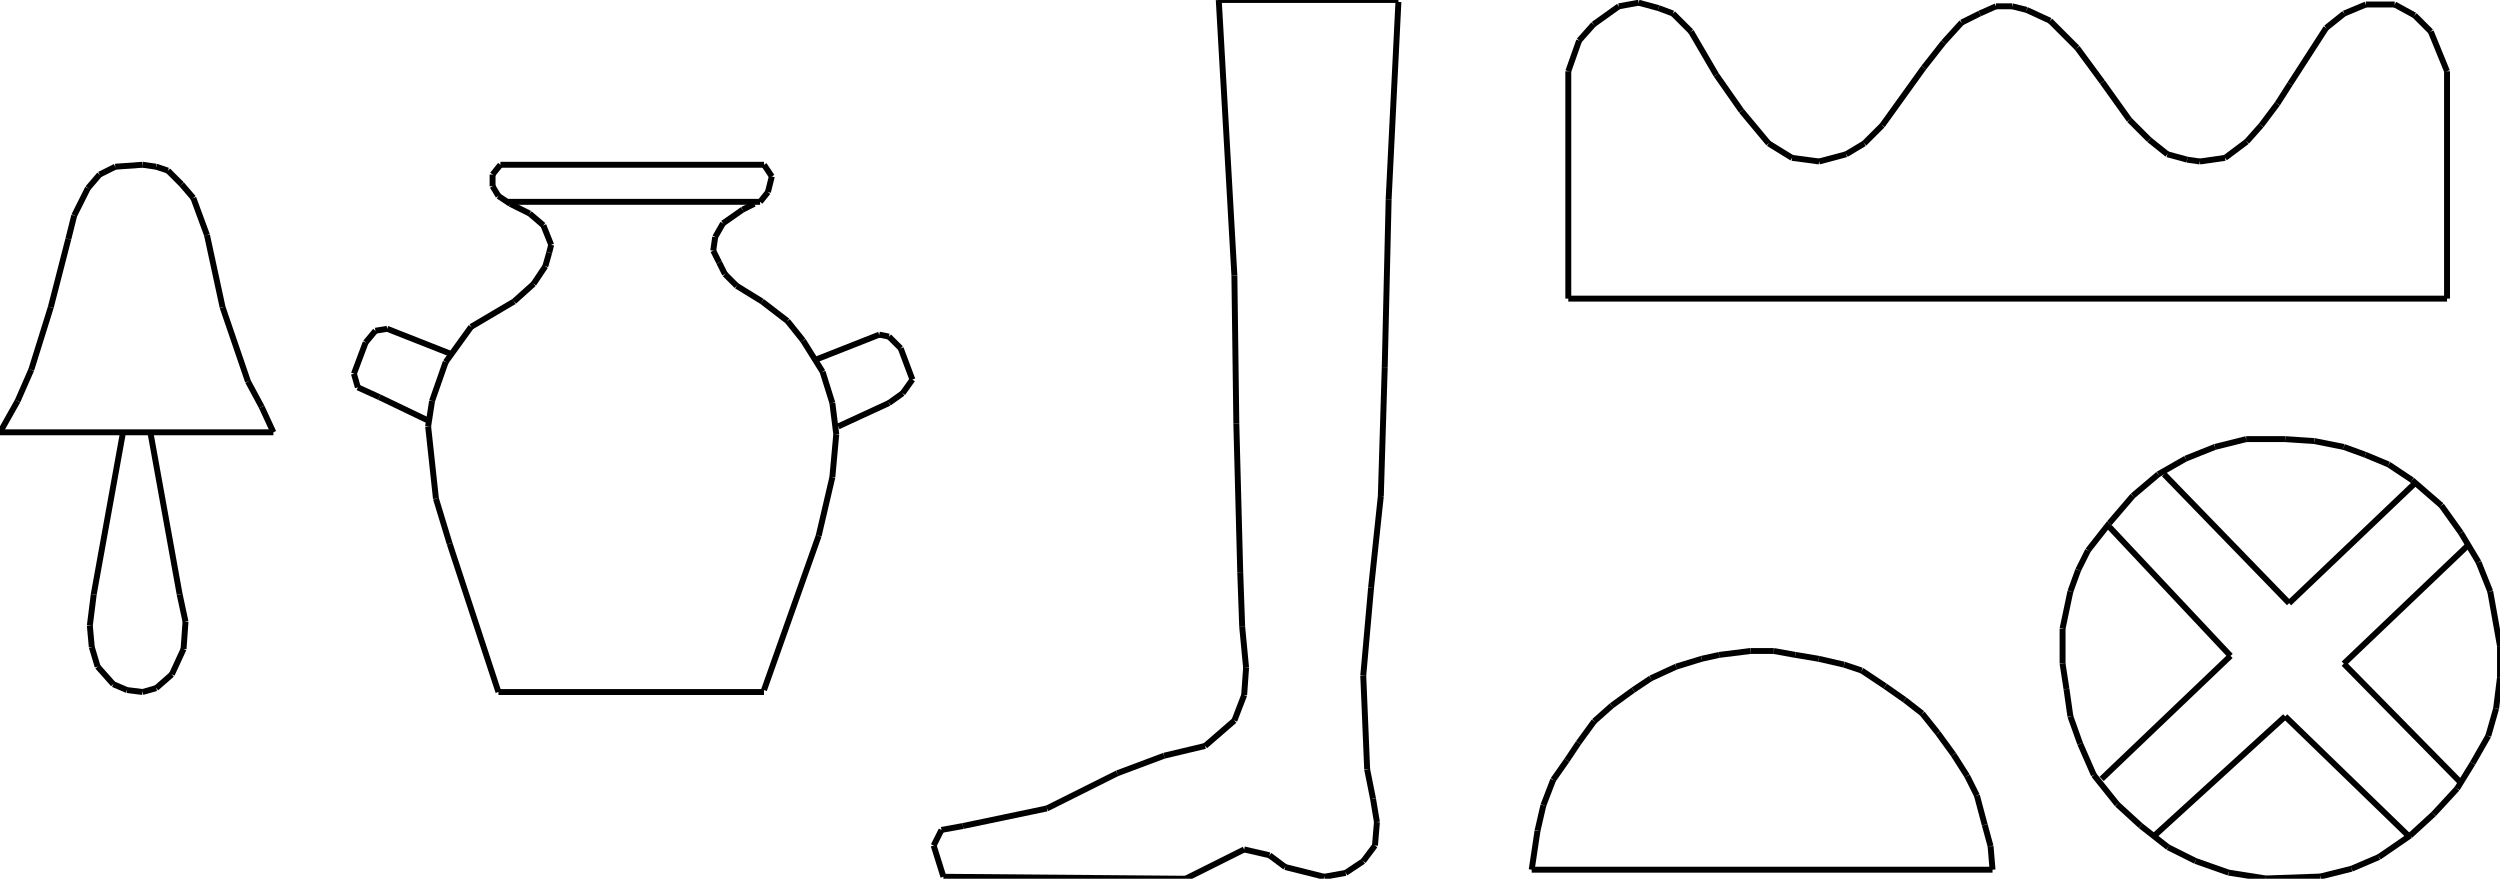 <?xml version="1.0" encoding="iso-8859-1"?>
<!-- Generator: Adobe Illustrator 16.0.1, SVG Export Plug-In . SVG Version: 6.00 Build 0)  -->
<!DOCTYPE svg PUBLIC "-//W3C//DTD SVG 1.1//EN" "http://www.w3.org/Graphics/SVG/1.1/DTD/svg11.dtd">
<svg version="1.1" id="Ebene_1" xmlns="http://www.w3.org/2000/svg" xmlns:xlink="http://www.w3.org/1999/xlink" x="0px" y="0px"
	 width="421.386px" height="148.115px" viewBox="0 0 421.386 148.115" style="enable-background:new 0 0 421.386 148.115;"
	 xml:space="preserve">
<g>
	<line style="fill:none;stroke:#000000;stroke-miterlimit:1;" x1="235.708" y1="0.329" x2="234.062" y2="33.573"/>
	<line style="fill:none;stroke:#000000;stroke-miterlimit:1;" x1="234.062" y1="33.573" x2="233.403" y2="61.879"/>
	<line style="fill:none;stroke:#000000;stroke-miterlimit:1;" x1="233.403" y1="61.879" x2="232.745" y2="83.602"/>
	<line style="fill:none;stroke:#000000;stroke-miterlimit:1;" x1="232.745" y1="83.602" x2="231.1" y2="99.072"/>
	<line style="fill:none;stroke:#000000;stroke-miterlimit:1;" x1="231.1" y1="99.072" x2="229.783" y2="113.883"/>
	<line style="fill:none;stroke:#000000;stroke-miterlimit:1;" x1="229.783" y1="113.883" x2="230.441" y2="129.682"/>
	<line style="fill:none;stroke:#000000;stroke-miterlimit:1;" x1="230.441" y1="129.682" x2="231.429" y2="134.619"/>
	<line style="fill:none;stroke:#000000;stroke-miterlimit:1;" x1="231.429" y1="134.619" x2="232.087" y2="138.568"/>
	<line style="fill:none;stroke:#000000;stroke-miterlimit:1;" x1="232.087" y1="138.568" x2="231.758" y2="142.52"/>
	<line style="fill:none;stroke:#000000;stroke-miterlimit:1;" x1="231.758" y1="142.52" x2="229.783" y2="145.152"/>
	<line style="fill:none;stroke:#000000;stroke-miterlimit:1;" x1="229.783" y1="145.152" x2="226.82" y2="147.127"/>
	<line style="fill:none;stroke:#000000;stroke-miterlimit:1;" x1="226.82" y1="147.127" x2="223.2" y2="147.785"/>
	<line style="fill:none;stroke:#000000;stroke-miterlimit:1;" x1="223.2" y1="147.785" x2="216.617" y2="146.139"/>
	<line style="fill:none;stroke:#000000;stroke-miterlimit:1;" x1="216.617" y1="146.139" x2="213.984" y2="144.164"/>
	<line style="fill:none;stroke:#000000;stroke-miterlimit:1;" x1="213.984" y1="144.164" x2="209.706" y2="143.178"/>
	<line style="fill:none;stroke:#000000;stroke-miterlimit:1;" x1="209.706" y1="143.178" x2="199.831" y2="148.115"/>
	<line style="fill:none;stroke:#000000;stroke-miterlimit:1;" x1="199.831" y1="148.115" x2="159.018" y2="147.785"/>
	<line style="fill:none;stroke:#000000;stroke-miterlimit:1;" x1="159.018" y1="147.785" x2="157.372" y2="142.52"/>
	<line style="fill:none;stroke:#000000;stroke-miterlimit:1;" x1="157.372" y1="142.52" x2="158.688" y2="139.885"/>
	<line style="fill:none;stroke:#000000;stroke-miterlimit:1;" x1="158.688" y1="139.885" x2="162.309" y2="139.227"/>
	<line style="fill:none;stroke:#000000;stroke-miterlimit:1;" x1="162.309" y1="139.227" x2="176.462" y2="136.266"/>
	<line style="fill:none;stroke:#000000;stroke-miterlimit:1;" x1="176.462" y1="136.266" x2="188.311" y2="130.34"/>
	<line style="fill:none;stroke:#000000;stroke-miterlimit:1;" x1="188.311" y1="130.34" x2="196.21" y2="127.379"/>
	<line style="fill:none;stroke:#000000;stroke-miterlimit:1;" x1="196.21" y1="127.379" x2="203.123" y2="125.732"/>
	<line style="fill:none;stroke:#000000;stroke-miterlimit:1;" x1="203.123" y1="125.732" x2="208.06" y2="121.453"/>
	<line style="fill:none;stroke:#000000;stroke-miterlimit:1;" x1="208.06" y1="121.453" x2="209.706" y2="117.176"/>
	<line style="fill:none;stroke:#000000;stroke-miterlimit:1;" x1="209.706" y1="117.176" x2="210.035" y2="112.566"/>
	<line style="fill:none;stroke:#000000;stroke-miterlimit:1;" x1="210.035" y1="112.566" x2="209.376" y2="105.654"/>
	<line style="fill:none;stroke:#000000;stroke-miterlimit:1;" x1="209.376" y1="105.654" x2="209.047" y2="96.439"/>
	<line style="fill:none;stroke:#000000;stroke-miterlimit:1;" x1="209.047" y1="96.439" x2="208.389" y2="71.424"/>
	<line style="fill:none;stroke:#000000;stroke-miterlimit:1;" x1="208.389" y1="71.424" x2="208.06" y2="46.409"/>
	<line style="fill:none;stroke:#000000;stroke-miterlimit:1;" x1="208.06" y1="46.409" x2="205.427" y2="0"/>
	<line style="fill:none;stroke:#000000;stroke-miterlimit:1;" x1="205.427" y1="0" x2="235.708" y2="0"/>
	<line style="fill:none;stroke:#000000;stroke-miterlimit:1;" x1="264.343" y1="50.333" x2="264.343" y2="12.011"/>
	<line style="fill:none;stroke:#000000;stroke-miterlimit:1;" x1="264.343" y1="12.011" x2="266.168" y2="6.841"/>
	<line style="fill:none;stroke:#000000;stroke-miterlimit:1;" x1="266.168" y1="6.841" x2="268.601" y2="4.104"/>
	<line style="fill:none;stroke:#000000;stroke-miterlimit:1;" x1="268.601" y1="4.104" x2="272.859" y2="1.062"/>
	<line style="fill:none;stroke:#000000;stroke-miterlimit:1;" x1="272.859" y1="1.062" x2="276.204" y2="0.454"/>
	<line style="fill:none;stroke:#000000;stroke-miterlimit:1;" x1="276.204" y1="0.454" x2="279.55" y2="1.367"/>
	<line style="fill:none;stroke:#000000;stroke-miterlimit:1;" x1="279.55" y1="1.367" x2="281.983" y2="2.279"/>
	<line style="fill:none;stroke:#000000;stroke-miterlimit:1;" x1="281.983" y1="2.279" x2="285.024" y2="5.32"/>
	<line style="fill:none;stroke:#000000;stroke-miterlimit:1;" x1="285.024" y1="5.32" x2="289.282" y2="12.62"/>
	<line style="fill:none;stroke:#000000;stroke-miterlimit:1;" x1="289.282" y1="12.62" x2="293.54" y2="18.702"/>
	<line style="fill:none;stroke:#000000;stroke-miterlimit:1;" x1="293.54" y1="18.702" x2="298.103" y2="24.177"/>
	<line style="fill:none;stroke:#000000;stroke-miterlimit:1;" x1="298.103" y1="24.177" x2="302.056" y2="26.61"/>
	<line style="fill:none;stroke:#000000;stroke-miterlimit:1;" x1="302.056" y1="26.61" x2="306.618" y2="27.218"/>
	<line style="fill:none;stroke:#000000;stroke-miterlimit:1;" x1="306.618" y1="27.218" x2="311.18" y2="26.001"/>
	<line style="fill:none;stroke:#000000;stroke-miterlimit:1;" x1="311.18" y1="26.001" x2="314.222" y2="24.177"/>
	<line style="fill:none;stroke:#000000;stroke-miterlimit:1;" x1="314.222" y1="24.177" x2="317.263" y2="21.135"/>
	<line style="fill:none;stroke:#000000;stroke-miterlimit:1;" x1="317.263" y1="21.135" x2="324.258" y2="11.403"/>
	<line style="fill:none;stroke:#000000;stroke-miterlimit:1;" x1="324.258" y1="11.403" x2="327.604" y2="7.145"/>
	<line style="fill:none;stroke:#000000;stroke-miterlimit:1;" x1="327.604" y1="7.145" x2="330.645" y2="3.8"/>
	<line style="fill:none;stroke:#000000;stroke-miterlimit:1;" x1="330.645" y1="3.8" x2="333.687" y2="2.279"/>
	<line style="fill:none;stroke:#000000;stroke-miterlimit:1;" x1="333.687" y1="2.279" x2="336.424" y2="1.062"/>
	<line style="fill:none;stroke:#000000;stroke-miterlimit:1;" x1="336.424" y1="1.062" x2="339.16" y2="1.062"/>
	<line style="fill:none;stroke:#000000;stroke-miterlimit:1;" x1="339.16" y1="1.062" x2="341.594" y2="1.67"/>
	<line style="fill:none;stroke:#000000;stroke-miterlimit:1;" x1="341.594" y1="1.67" x2="345.548" y2="3.496"/>
	<line style="fill:none;stroke:#000000;stroke-miterlimit:1;" x1="345.548" y1="3.496" x2="350.109" y2="8.058"/>
	<line style="fill:none;stroke:#000000;stroke-miterlimit:1;" x1="350.109" y1="8.058" x2="354.367" y2="13.836"/>
	<line style="fill:none;stroke:#000000;stroke-miterlimit:1;" x1="354.367" y1="13.836" x2="358.93" y2="20.223"/>
	<line style="fill:none;stroke:#000000;stroke-miterlimit:1;" x1="358.93" y1="20.223" x2="362.275" y2="23.568"/>
	<line style="fill:none;stroke:#000000;stroke-miterlimit:1;" x1="362.275" y1="23.568" x2="365.316" y2="26.001"/>
	<line style="fill:none;stroke:#000000;stroke-miterlimit:1;" x1="365.316" y1="26.001" x2="368.662" y2="26.914"/>
	<line style="fill:none;stroke:#000000;stroke-miterlimit:1;" x1="368.662" y1="26.914" x2="370.791" y2="27.218"/>
	<line style="fill:none;stroke:#000000;stroke-miterlimit:1;" x1="370.791" y1="27.218" x2="375.049" y2="26.61"/>
	<line style="fill:none;stroke:#000000;stroke-miterlimit:1;" x1="375.049" y1="26.61" x2="378.698" y2="23.873"/>
	<line style="fill:none;stroke:#000000;stroke-miterlimit:1;" x1="378.698" y1="23.873" x2="381.131" y2="21.135"/>
	<line style="fill:none;stroke:#000000;stroke-miterlimit:1;" x1="381.131" y1="21.135" x2="383.868" y2="17.486"/>
	<line style="fill:none;stroke:#000000;stroke-miterlimit:1;" x1="383.868" y1="17.486" x2="385.998" y2="14.14"/>
	<line style="fill:none;stroke:#000000;stroke-miterlimit:1;" x1="385.998" y1="14.14" x2="392.08" y2="4.712"/>
	<line style="fill:none;stroke:#000000;stroke-miterlimit:1;" x1="392.08" y1="4.712" x2="395.122" y2="2.279"/>
	<line style="fill:none;stroke:#000000;stroke-miterlimit:1;" x1="395.122" y1="2.279" x2="398.771" y2="0.758"/>
	<line style="fill:none;stroke:#000000;stroke-miterlimit:1;" x1="398.771" y1="0.758" x2="403.638" y2="0.758"/>
	<line style="fill:none;stroke:#000000;stroke-miterlimit:1;" x1="403.638" y1="0.758" x2="406.982" y2="2.583"/>
	<line style="fill:none;stroke:#000000;stroke-miterlimit:1;" x1="406.982" y1="2.583" x2="409.72" y2="5.32"/>
	<line style="fill:none;stroke:#000000;stroke-miterlimit:1;" x1="409.72" y1="5.32" x2="412.457" y2="12.011"/>
	<line style="fill:none;stroke:#000000;stroke-miterlimit:1;" x1="412.457" y1="12.011" x2="412.457" y2="50.333"/>
	<line style="fill:none;stroke:#000000;stroke-miterlimit:1;" x1="412.457" y1="50.333" x2="264.343" y2="50.333"/>
	<line style="fill:none;stroke:#000000;stroke-miterlimit:1;" x1="335.85" y1="146.592" x2="258.172" y2="146.592"/>
	<line style="fill:none;stroke:#000000;stroke-miterlimit:1;" x1="258.172" y1="146.592" x2="259.159" y2="140.01"/>
	<line style="fill:none;stroke:#000000;stroke-miterlimit:1;" x1="259.159" y1="140.01" x2="260.146" y2="135.73"/>
	<line style="fill:none;stroke:#000000;stroke-miterlimit:1;" x1="260.146" y1="135.73" x2="261.792" y2="131.451"/>
	<line style="fill:none;stroke:#000000;stroke-miterlimit:1;" x1="261.792" y1="131.451" x2="264.097" y2="128.16"/>
	<line style="fill:none;stroke:#000000;stroke-miterlimit:1;" x1="264.097" y1="128.16" x2="266.071" y2="125.197"/>
	<line style="fill:none;stroke:#000000;stroke-miterlimit:1;" x1="266.071" y1="125.197" x2="268.704" y2="121.578"/>
	<line style="fill:none;stroke:#000000;stroke-miterlimit:1;" x1="268.704" y1="121.578" x2="271.666" y2="118.943"/>
	<line style="fill:none;stroke:#000000;stroke-miterlimit:1;" x1="271.666" y1="118.943" x2="275.287" y2="116.311"/>
	<line style="fill:none;stroke:#000000;stroke-miterlimit:1;" x1="275.287" y1="116.311" x2="278.249" y2="114.336"/>
	<line style="fill:none;stroke:#000000;stroke-miterlimit:1;" x1="278.249" y1="114.336" x2="282.528" y2="112.361"/>
	<line style="fill:none;stroke:#000000;stroke-miterlimit:1;" x1="282.528" y1="112.361" x2="286.807" y2="111.045"/>
	<line style="fill:none;stroke:#000000;stroke-miterlimit:1;" x1="286.807" y1="111.045" x2="289.77" y2="110.387"/>
	<line style="fill:none;stroke:#000000;stroke-miterlimit:1;" x1="289.77" y1="110.387" x2="295.035" y2="109.729"/>
	<line style="fill:none;stroke:#000000;stroke-miterlimit:1;" x1="295.035" y1="109.729" x2="298.985" y2="109.729"/>
	<line style="fill:none;stroke:#000000;stroke-miterlimit:1;" x1="298.985" y1="109.729" x2="302.605" y2="110.387"/>
	<line style="fill:none;stroke:#000000;stroke-miterlimit:1;" x1="302.605" y1="110.387" x2="306.556" y2="111.045"/>
	<line style="fill:none;stroke:#000000;stroke-miterlimit:1;" x1="306.556" y1="111.045" x2="310.835" y2="112.031"/>
	<line style="fill:none;stroke:#000000;stroke-miterlimit:1;" x1="310.835" y1="112.031" x2="313.797" y2="113.02"/>
	<line style="fill:none;stroke:#000000;stroke-miterlimit:1;" x1="313.797" y1="113.02" x2="317.746" y2="115.652"/>
	<line style="fill:none;stroke:#000000;stroke-miterlimit:1;" x1="317.746" y1="115.652" x2="321.038" y2="117.957"/>
	<line style="fill:none;stroke:#000000;stroke-miterlimit:1;" x1="321.038" y1="117.957" x2="324" y2="120.26"/>
	<line style="fill:none;stroke:#000000;stroke-miterlimit:1;" x1="324" y1="120.26" x2="326.634" y2="123.553"/>
	<line style="fill:none;stroke:#000000;stroke-miterlimit:1;" x1="326.634" y1="123.553" x2="329.267" y2="127.172"/>
	<line style="fill:none;stroke:#000000;stroke-miterlimit:1;" x1="329.267" y1="127.172" x2="331.57" y2="130.793"/>
	<line style="fill:none;stroke:#000000;stroke-miterlimit:1;" x1="331.57" y1="130.793" x2="333.216" y2="134.084"/>
	<line style="fill:none;stroke:#000000;stroke-miterlimit:1;" x1="333.216" y1="134.084" x2="334.533" y2="139.021"/>
	<line style="fill:none;stroke:#000000;stroke-miterlimit:1;" x1="334.533" y1="139.021" x2="335.521" y2="142.643"/>
	<line style="fill:none;stroke:#000000;stroke-miterlimit:1;" x1="335.521" y1="142.643" x2="335.85" y2="146.592"/>
	<line style="fill:none;stroke:#000000;stroke-miterlimit:1;" x1="362.798" y1="141.162" x2="385.18" y2="120.754"/>
	<line style="fill:none;stroke:#000000;stroke-miterlimit:1;" x1="385.18" y1="120.754" x2="406.245" y2="141.162"/>
	<line style="fill:none;stroke:#000000;stroke-miterlimit:1;" x1="414.803" y1="131.945" x2="395.054" y2="111.867"/>
	<line style="fill:none;stroke:#000000;stroke-miterlimit:1;" x1="395.054" y1="111.867" x2="416.119" y2="91.789"/>
	<line style="fill:none;stroke:#000000;stroke-miterlimit:1;" x1="406.903" y1="81.586" x2="385.838" y2="101.664"/>
	<line style="fill:none;stroke:#000000;stroke-miterlimit:1;" x1="385.838" y1="101.664" x2="364.772" y2="79.941"/>
	<line style="fill:none;stroke:#000000;stroke-miterlimit:1;" x1="355.557" y1="88.828" x2="375.964" y2="110.551"/>
	<line style="fill:none;stroke:#000000;stroke-miterlimit:1;" x1="375.964" y1="110.551" x2="354.24" y2="131.287"/>
	<line style="fill:none;stroke:#000000;stroke-miterlimit:1;" x1="381.889" y1="148.072" x2="391.104" y2="147.744"/>
	<line style="fill:none;stroke:#000000;stroke-miterlimit:1;" x1="391.104" y1="147.744" x2="396.37" y2="146.428"/>
	<line style="fill:none;stroke:#000000;stroke-miterlimit:1;" x1="396.37" y1="146.428" x2="400.979" y2="144.453"/>
	<line style="fill:none;stroke:#000000;stroke-miterlimit:1;" x1="400.979" y1="144.453" x2="406.245" y2="140.832"/>
	<line style="fill:none;stroke:#000000;stroke-miterlimit:1;" x1="406.245" y1="140.832" x2="410.194" y2="137.211"/>
	<line style="fill:none;stroke:#000000;stroke-miterlimit:1;" x1="410.194" y1="137.211" x2="414.145" y2="132.932"/>
	<line style="fill:none;stroke:#000000;stroke-miterlimit:1;" x1="414.145" y1="132.932" x2="416.777" y2="128.654"/>
	<line style="fill:none;stroke:#000000;stroke-miterlimit:1;" x1="416.777" y1="128.654" x2="419.41" y2="124.045"/>
	<line style="fill:none;stroke:#000000;stroke-miterlimit:1;" x1="419.41" y1="124.045" x2="420.728" y2="119.438"/>
	<line style="fill:none;stroke:#000000;stroke-miterlimit:1;" x1="420.728" y1="119.438" x2="421.386" y2="114.172"/>
	<line style="fill:none;stroke:#000000;stroke-miterlimit:1;" x1="421.386" y1="114.172" x2="421.386" y2="108.904"/>
	<line style="fill:none;stroke:#000000;stroke-miterlimit:1;" x1="421.386" y1="108.904" x2="419.739" y2="99.689"/>
	<line style="fill:none;stroke:#000000;stroke-miterlimit:1;" x1="419.739" y1="99.689" x2="417.765" y2="94.752"/>
	<line style="fill:none;stroke:#000000;stroke-miterlimit:1;" x1="417.765" y1="94.752" x2="414.803" y2="89.814"/>
	<line style="fill:none;stroke:#000000;stroke-miterlimit:1;" x1="414.803" y1="89.814" x2="411.511" y2="85.207"/>
	<line style="fill:none;stroke:#000000;stroke-miterlimit:1;" x1="411.511" y1="85.207" x2="406.574" y2="80.928"/>
	<line style="fill:none;stroke:#000000;stroke-miterlimit:1;" x1="406.574" y1="80.928" x2="402.624" y2="78.295"/>
	<line style="fill:none;stroke:#000000;stroke-miterlimit:1;" x1="402.624" y1="78.295" x2="398.675" y2="76.648"/>
	<line style="fill:none;stroke:#000000;stroke-miterlimit:1;" x1="398.675" y1="76.648" x2="395.054" y2="75.332"/>
	<line style="fill:none;stroke:#000000;stroke-miterlimit:1;" x1="395.054" y1="75.332" x2="390.117" y2="74.345"/>
	<line style="fill:none;stroke:#000000;stroke-miterlimit:1;" x1="390.117" y1="74.345" x2="385.18" y2="74.016"/>
	<line style="fill:none;stroke:#000000;stroke-miterlimit:1;" x1="385.18" y1="74.016" x2="378.597" y2="74.016"/>
	<line style="fill:none;stroke:#000000;stroke-miterlimit:1;" x1="378.597" y1="74.016" x2="373.33" y2="75.332"/>
	<line style="fill:none;stroke:#000000;stroke-miterlimit:1;" x1="373.33" y1="75.332" x2="368.394" y2="77.307"/>
	<line style="fill:none;stroke:#000000;stroke-miterlimit:1;" x1="368.394" y1="77.307" x2="363.785" y2="79.941"/>
	<line style="fill:none;stroke:#000000;stroke-miterlimit:1;" x1="363.785" y1="79.941" x2="359.507" y2="83.561"/>
	<line style="fill:none;stroke:#000000;stroke-miterlimit:1;" x1="359.507" y1="83.561" x2="355.557" y2="88.17"/>
	<line style="fill:none;stroke:#000000;stroke-miterlimit:1;" x1="355.557" y1="88.17" x2="351.937" y2="92.777"/>
	<line style="fill:none;stroke:#000000;stroke-miterlimit:1;" x1="351.937" y1="92.777" x2="350.291" y2="96.068"/>
	<line style="fill:none;stroke:#000000;stroke-miterlimit:1;" x1="350.291" y1="96.068" x2="348.974" y2="99.689"/>
	<line style="fill:none;stroke:#000000;stroke-miterlimit:1;" x1="348.974" y1="99.689" x2="347.657" y2="105.943"/>
	<line style="fill:none;stroke:#000000;stroke-miterlimit:1;" x1="347.657" y1="105.943" x2="347.657" y2="111.867"/>
	<line style="fill:none;stroke:#000000;stroke-miterlimit:1;" x1="347.657" y1="111.867" x2="348.315" y2="116.146"/>
	<line style="fill:none;stroke:#000000;stroke-miterlimit:1;" x1="348.315" y1="116.146" x2="348.974" y2="120.754"/>
	<line style="fill:none;stroke:#000000;stroke-miterlimit:1;" x1="348.974" y1="120.754" x2="350.62" y2="125.361"/>
	<line style="fill:none;stroke:#000000;stroke-miterlimit:1;" x1="350.62" y1="125.361" x2="352.924" y2="130.629"/>
	<line style="fill:none;stroke:#000000;stroke-miterlimit:1;" x1="352.924" y1="130.629" x2="356.873" y2="135.566"/>
	<line style="fill:none;stroke:#000000;stroke-miterlimit:1;" x1="356.873" y1="135.566" x2="360.823" y2="139.186"/>
	<line style="fill:none;stroke:#000000;stroke-miterlimit:1;" x1="360.823" y1="139.186" x2="365.431" y2="142.807"/>
	<line style="fill:none;stroke:#000000;stroke-miterlimit:1;" x1="365.431" y1="142.807" x2="370.039" y2="145.111"/>
	<line style="fill:none;stroke:#000000;stroke-miterlimit:1;" x1="370.039" y1="145.111" x2="375.635" y2="147.086"/>
	<line style="fill:none;stroke:#000000;stroke-miterlimit:1;" x1="375.635" y1="147.086" x2="381.889" y2="148.072"/>
	<line style="fill:none;stroke:#000000;stroke-miterlimit:1;" x1="46.08" y1="72.864" x2="0" y2="72.864"/>
	<line style="fill:none;stroke:#000000;stroke-miterlimit:1;" x1="0" y1="72.864" x2="2.962" y2="67.598"/>
	<line style="fill:none;stroke:#000000;stroke-miterlimit:1;" x1="2.962" y1="67.598" x2="5.267" y2="62.332"/>
	<line style="fill:none;stroke:#000000;stroke-miterlimit:1;" x1="5.267" y1="62.332" x2="8.558" y2="51.799"/>
	<line style="fill:none;stroke:#000000;stroke-miterlimit:1;" x1="8.558" y1="51.799" x2="11.52" y2="40.279"/>
	<line style="fill:none;stroke:#000000;stroke-miterlimit:1;" x1="11.52" y1="40.279" x2="12.508" y2="36.329"/>
	<line style="fill:none;stroke:#000000;stroke-miterlimit:1;" x1="12.508" y1="36.329" x2="14.812" y2="31.721"/>
	<line style="fill:none;stroke:#000000;stroke-miterlimit:1;" x1="14.812" y1="31.721" x2="16.787" y2="29.417"/>
	<line style="fill:none;stroke:#000000;stroke-miterlimit:1;" x1="16.787" y1="29.417" x2="19.419" y2="28.101"/>
	<line style="fill:none;stroke:#000000;stroke-miterlimit:1;" x1="19.419" y1="28.101" x2="24.028" y2="27.771"/>
	<line style="fill:none;stroke:#000000;stroke-miterlimit:1;" x1="24.028" y1="27.771" x2="26.332" y2="28.101"/>
	<line style="fill:none;stroke:#000000;stroke-miterlimit:1;" x1="26.332" y1="28.101" x2="28.307" y2="28.759"/>
	<line style="fill:none;stroke:#000000;stroke-miterlimit:1;" x1="28.307" y1="28.759" x2="30.61" y2="31.063"/>
	<line style="fill:none;stroke:#000000;stroke-miterlimit:1;" x1="30.61" y1="31.063" x2="32.585" y2="33.367"/>
	<line style="fill:none;stroke:#000000;stroke-miterlimit:1;" x1="32.585" y1="33.367" x2="34.889" y2="39.621"/>
	<line style="fill:none;stroke:#000000;stroke-miterlimit:1;" x1="34.889" y1="39.621" x2="37.522" y2="51.799"/>
	<line style="fill:none;stroke:#000000;stroke-miterlimit:1;" x1="37.522" y1="51.799" x2="41.801" y2="64.306"/>
	<line style="fill:none;stroke:#000000;stroke-miterlimit:1;" x1="41.801" y1="64.306" x2="44.105" y2="68.585"/>
	<line style="fill:none;stroke:#000000;stroke-miterlimit:1;" x1="44.105" y1="68.585" x2="46.08" y2="72.864"/>
	<line style="fill:none;stroke:#000000;stroke-miterlimit:1;" x1="20.736" y1="72.864" x2="15.799" y2="100.184"/>
	<line style="fill:none;stroke:#000000;stroke-miterlimit:1;" x1="15.799" y1="100.184" x2="15.141" y2="105.449"/>
	<line style="fill:none;stroke:#000000;stroke-miterlimit:1;" x1="15.141" y1="105.449" x2="15.47" y2="109.07"/>
	<line style="fill:none;stroke:#000000;stroke-miterlimit:1;" x1="15.47" y1="109.07" x2="16.458" y2="112.361"/>
	<line style="fill:none;stroke:#000000;stroke-miterlimit:1;" x1="16.458" y1="112.361" x2="19.09" y2="115.324"/>
	<line style="fill:none;stroke:#000000;stroke-miterlimit:1;" x1="19.09" y1="115.324" x2="21.395" y2="116.311"/>
	<line style="fill:none;stroke:#000000;stroke-miterlimit:1;" x1="21.395" y1="116.311" x2="24.028" y2="116.641"/>
	<line style="fill:none;stroke:#000000;stroke-miterlimit:1;" x1="24.028" y1="116.641" x2="26.332" y2="115.982"/>
	<line style="fill:none;stroke:#000000;stroke-miterlimit:1;" x1="26.332" y1="115.982" x2="28.965" y2="113.678"/>
	<line style="fill:none;stroke:#000000;stroke-miterlimit:1;" x1="28.965" y1="113.678" x2="30.939" y2="109.398"/>
	<line style="fill:none;stroke:#000000;stroke-miterlimit:1;" x1="30.939" y1="109.398" x2="31.269" y2="104.791"/>
	<line style="fill:none;stroke:#000000;stroke-miterlimit:1;" x1="31.269" y1="104.791" x2="30.281" y2="100.184"/>
	<line style="fill:none;stroke:#000000;stroke-miterlimit:1;" x1="30.281" y1="100.184" x2="25.344" y2="72.864"/>
	<line style="fill:none;stroke:#000000;stroke-miterlimit:1;" x1="137.335" y1="60.686" x2="148.197" y2="56.407"/>
	<line style="fill:none;stroke:#000000;stroke-miterlimit:1;" x1="148.197" y1="56.407" x2="149.842" y2="56.736"/>
	<line style="fill:none;stroke:#000000;stroke-miterlimit:1;" x1="149.842" y1="56.736" x2="151.817" y2="58.711"/>
	<line style="fill:none;stroke:#000000;stroke-miterlimit:1;" x1="151.817" y1="58.711" x2="153.792" y2="63.977"/>
	<line style="fill:none;stroke:#000000;stroke-miterlimit:1;" x1="153.792" y1="63.977" x2="152.146" y2="66.281"/>
	<line style="fill:none;stroke:#000000;stroke-miterlimit:1;" x1="152.146" y1="66.281" x2="149.842" y2="67.927"/>
	<line style="fill:none;stroke:#000000;stroke-miterlimit:1;" x1="149.842" y1="67.927" x2="141.285" y2="71.876"/>
	<line style="fill:none;stroke:#000000;stroke-miterlimit:1;" x1="76.115" y1="59.698" x2="65.253" y2="55.419"/>
	<line style="fill:none;stroke:#000000;stroke-miterlimit:1;" x1="65.253" y1="55.419" x2="63.278" y2="55.749"/>
	<line style="fill:none;stroke:#000000;stroke-miterlimit:1;" x1="63.278" y1="55.749" x2="61.632" y2="57.724"/>
	<line style="fill:none;stroke:#000000;stroke-miterlimit:1;" x1="61.632" y1="57.724" x2="59.657" y2="62.99"/>
	<line style="fill:none;stroke:#000000;stroke-miterlimit:1;" x1="59.657" y1="62.99" x2="60.315" y2="65.294"/>
	<line style="fill:none;stroke:#000000;stroke-miterlimit:1;" x1="60.315" y1="65.294" x2="63.936" y2="66.939"/>
	<line style="fill:none;stroke:#000000;stroke-miterlimit:1;" x1="63.936" y1="66.939" x2="72.165" y2="70.889"/>
	<line style="fill:none;stroke:#000000;stroke-miterlimit:1;" x1="128.777" y1="116.641" x2="84.014" y2="116.641"/>
	<line style="fill:none;stroke:#000000;stroke-miterlimit:1;" x1="84.014" y1="116.641" x2="75.785" y2="91.625"/>
	<line style="fill:none;stroke:#000000;stroke-miterlimit:1;" x1="75.785" y1="91.625" x2="73.481" y2="84.055"/>
	<line style="fill:none;stroke:#000000;stroke-miterlimit:1;" x1="73.481" y1="84.055" x2="72.165" y2="71.876"/>
	<line style="fill:none;stroke:#000000;stroke-miterlimit:1;" x1="72.165" y1="71.876" x2="72.823" y2="67.598"/>
	<line style="fill:none;stroke:#000000;stroke-miterlimit:1;" x1="72.823" y1="67.598" x2="75.127" y2="61.015"/>
	<line style="fill:none;stroke:#000000;stroke-miterlimit:1;" x1="75.127" y1="61.015" x2="79.406" y2="55.09"/>
	<line style="fill:none;stroke:#000000;stroke-miterlimit:1;" x1="79.406" y1="55.09" x2="86.647" y2="50.812"/>
	<line style="fill:none;stroke:#000000;stroke-miterlimit:1;" x1="86.647" y1="50.812" x2="89.938" y2="47.849"/>
	<line style="fill:none;stroke:#000000;stroke-miterlimit:1;" x1="89.938" y1="47.849" x2="91.914" y2="44.887"/>
	<line style="fill:none;stroke:#000000;stroke-miterlimit:1;" x1="91.914" y1="44.887" x2="92.572" y2="42.583"/>
	<line style="fill:none;stroke:#000000;stroke-miterlimit:1;" x1="92.572" y1="42.583" x2="92.901" y2="41.266"/>
	<line style="fill:none;stroke:#000000;stroke-miterlimit:1;" x1="92.901" y1="41.266" x2="91.584" y2="37.975"/>
	<line style="fill:none;stroke:#000000;stroke-miterlimit:1;" x1="91.584" y1="37.975" x2="89.28" y2="36"/>
	<line style="fill:none;stroke:#000000;stroke-miterlimit:1;" x1="89.28" y1="36" x2="85.989" y2="34.354"/>
	<line style="fill:none;stroke:#000000;stroke-miterlimit:1;" x1="85.989" y1="34.354" x2="84.014" y2="33.038"/>
	<line style="fill:none;stroke:#000000;stroke-miterlimit:1;" x1="84.014" y1="33.038" x2="83.026" y2="31.392"/>
	<line style="fill:none;stroke:#000000;stroke-miterlimit:1;" x1="83.026" y1="31.392" x2="83.026" y2="29.417"/>
	<line style="fill:none;stroke:#000000;stroke-miterlimit:1;" x1="83.026" y1="29.417" x2="84.343" y2="27.771"/>
	<line style="fill:none;stroke:#000000;stroke-miterlimit:1;" x1="84.343" y1="27.771" x2="128.777" y2="27.771"/>
	<line style="fill:none;stroke:#000000;stroke-miterlimit:1;" x1="128.777" y1="27.771" x2="130.094" y2="29.746"/>
	<line style="fill:none;stroke:#000000;stroke-miterlimit:1;" x1="130.094" y1="29.746" x2="129.436" y2="32.379"/>
	<line style="fill:none;stroke:#000000;stroke-miterlimit:1;" x1="129.436" y1="32.379" x2="128.119" y2="34.025"/>
	<line style="fill:none;stroke:#000000;stroke-miterlimit:1;" x1="128.119" y1="34.025" x2="85.331" y2="34.025"/>
	<line style="fill:none;stroke:#000000;stroke-miterlimit:1;" x1="127.132" y1="34.354" x2="125.157" y2="35.342"/>
	<line style="fill:none;stroke:#000000;stroke-miterlimit:1;" x1="125.157" y1="35.342" x2="121.865" y2="37.646"/>
	<line style="fill:none;stroke:#000000;stroke-miterlimit:1;" x1="121.865" y1="37.646" x2="120.549" y2="39.95"/>
	<line style="fill:none;stroke:#000000;stroke-miterlimit:1;" x1="120.549" y1="39.95" x2="120.22" y2="42.254"/>
	<line style="fill:none;stroke:#000000;stroke-miterlimit:1;" x1="120.22" y1="42.254" x2="121.207" y2="44.229"/>
	<line style="fill:none;stroke:#000000;stroke-miterlimit:1;" x1="121.207" y1="44.229" x2="122.194" y2="46.204"/>
	<line style="fill:none;stroke:#000000;stroke-miterlimit:1;" x1="122.194" y1="46.204" x2="124.169" y2="48.178"/>
	<line style="fill:none;stroke:#000000;stroke-miterlimit:1;" x1="124.169" y1="48.178" x2="128.448" y2="50.812"/>
	<line style="fill:none;stroke:#000000;stroke-miterlimit:1;" x1="128.448" y1="50.812" x2="132.727" y2="54.103"/>
	<line style="fill:none;stroke:#000000;stroke-miterlimit:1;" x1="132.727" y1="54.103" x2="135.36" y2="57.394"/>
	<line style="fill:none;stroke:#000000;stroke-miterlimit:1;" x1="135.36" y1="57.394" x2="138.652" y2="62.661"/>
	<line style="fill:none;stroke:#000000;stroke-miterlimit:1;" x1="138.652" y1="62.661" x2="140.297" y2="67.927"/>
	<line style="fill:none;stroke:#000000;stroke-miterlimit:1;" x1="140.297" y1="67.927" x2="140.956" y2="73.193"/>
	<line style="fill:none;stroke:#000000;stroke-miterlimit:1;" x1="140.956" y1="73.193" x2="140.297" y2="80.434"/>
	<line style="fill:none;stroke:#000000;stroke-miterlimit:1;" x1="140.297" y1="80.434" x2="137.993" y2="90.309"/>
	<line style="fill:none;stroke:#000000;stroke-miterlimit:1;" x1="137.993" y1="90.309" x2="128.777" y2="116.311"/>
</g>
</svg>
